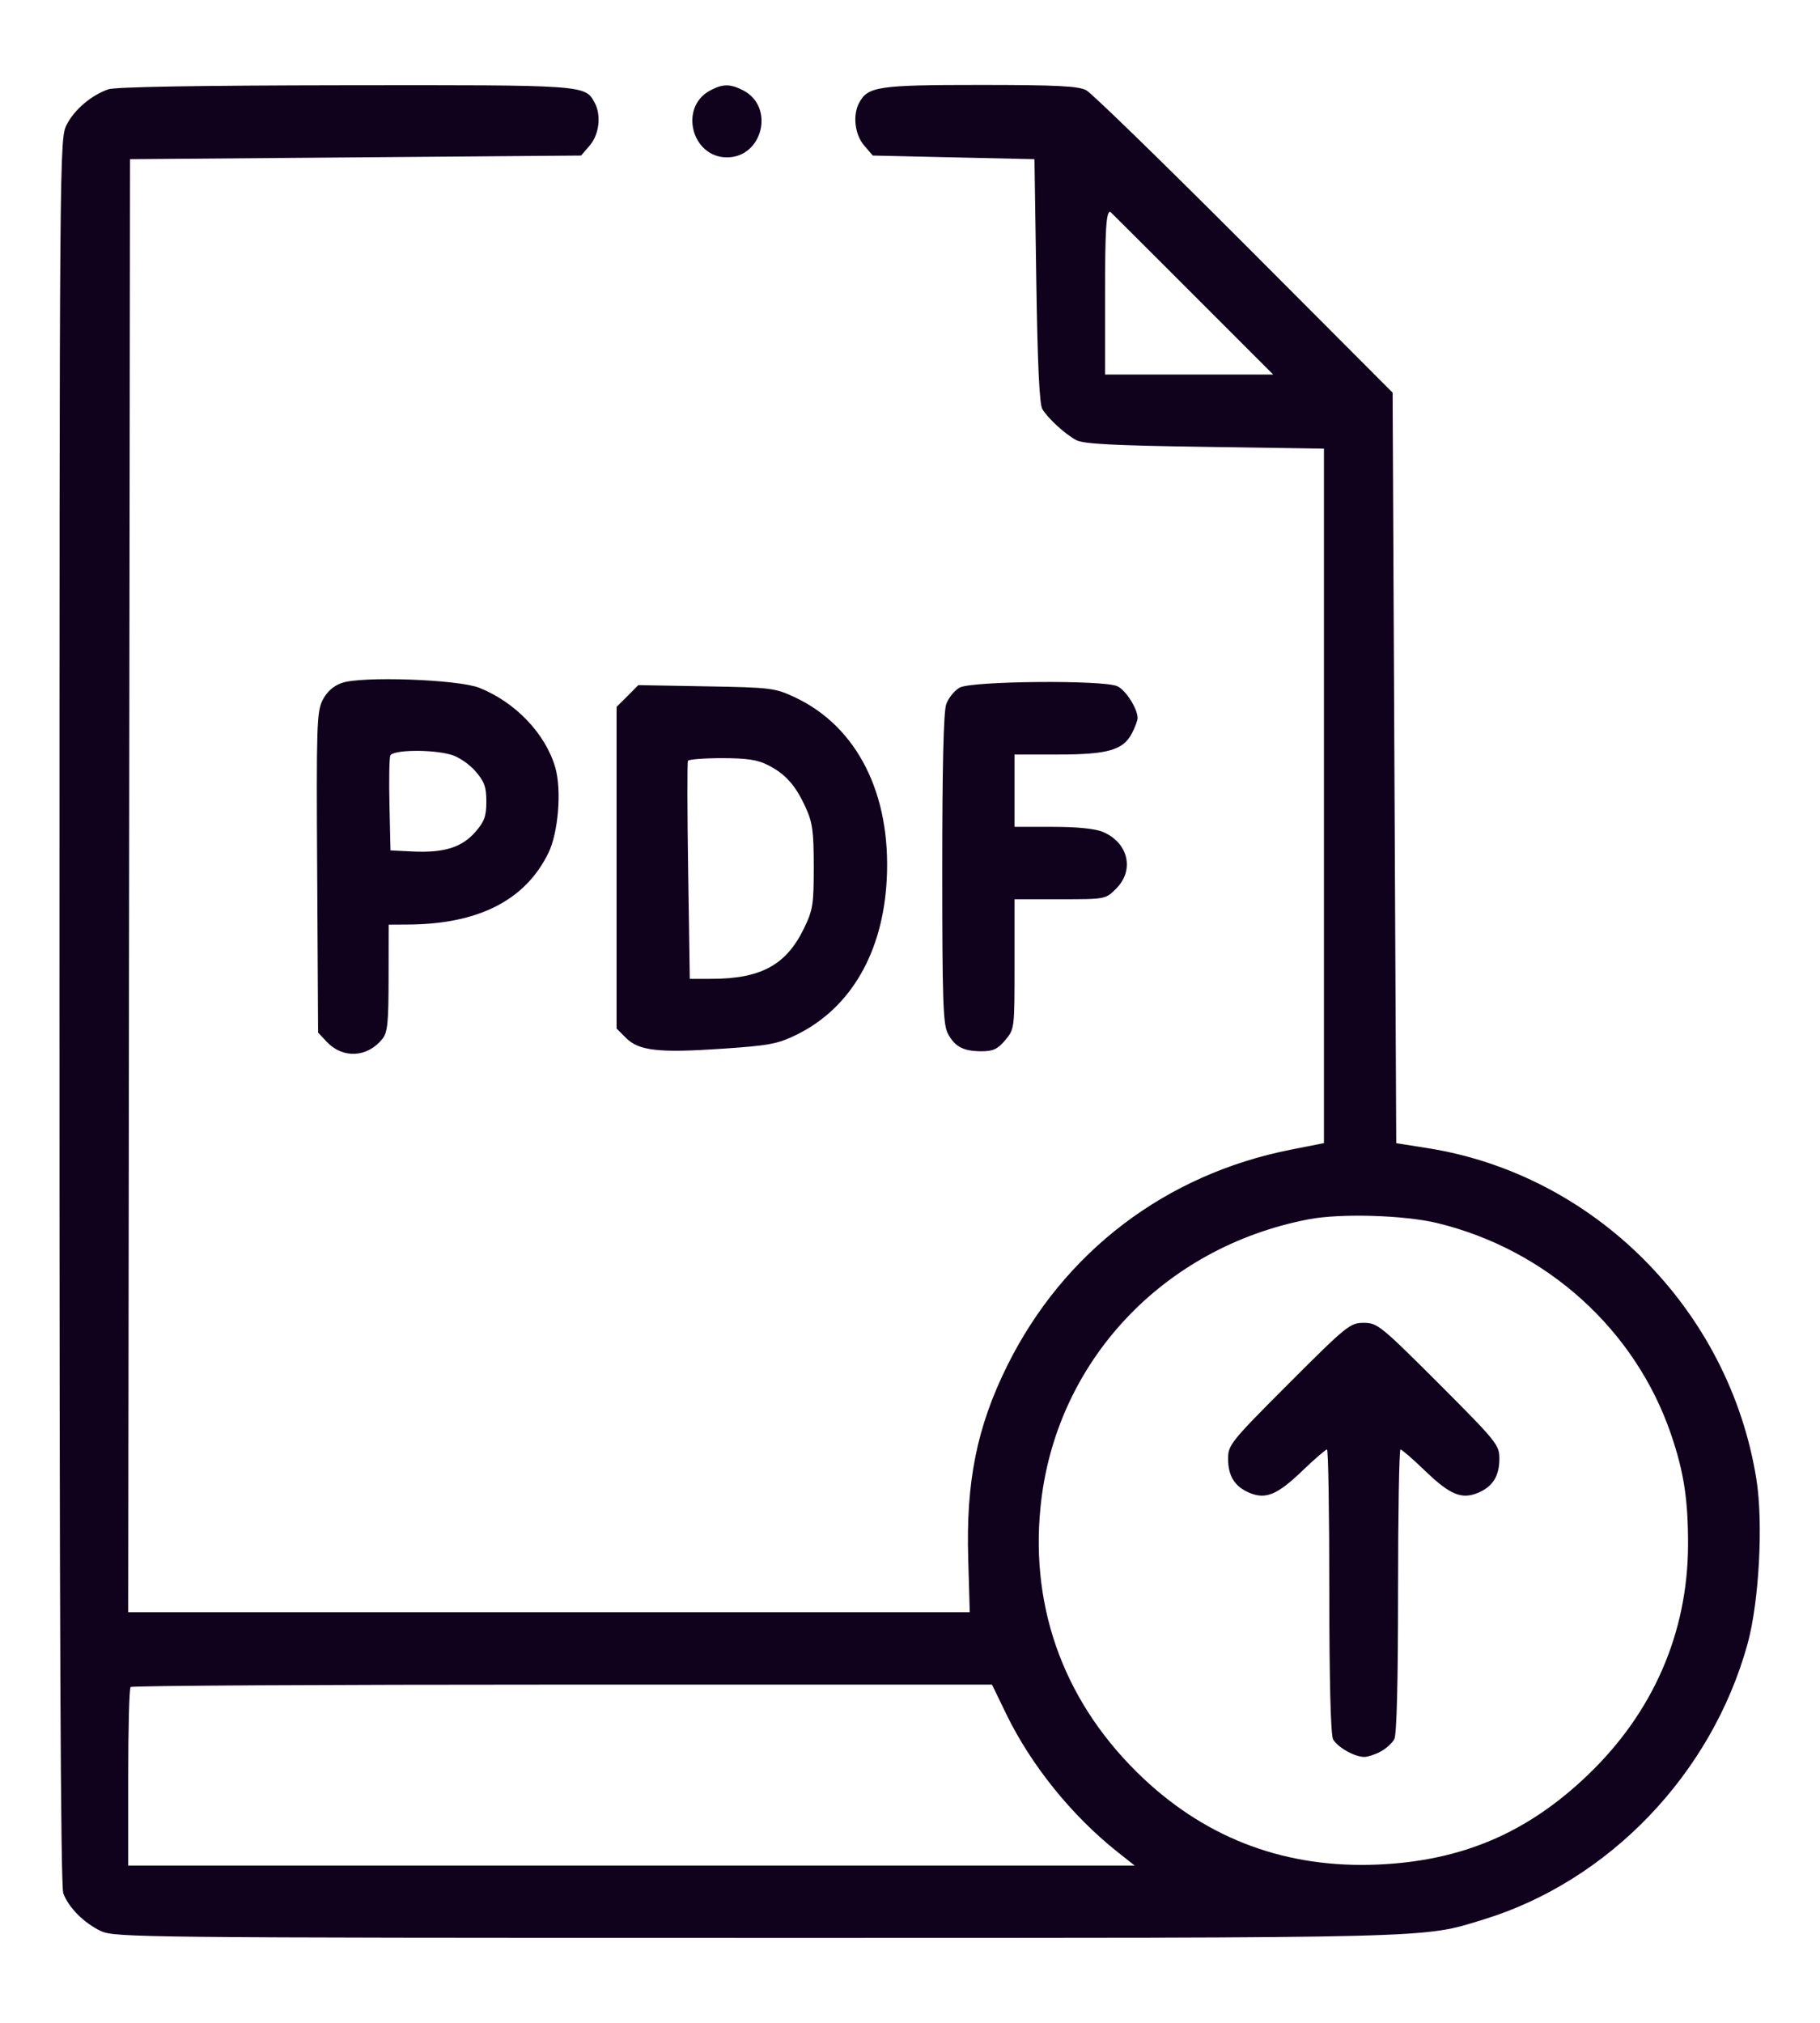 <svg width="18" height="20" viewBox="0 0 18 20" fill="none" xmlns="http://www.w3.org/2000/svg">
<path fill-rule="evenodd" clip-rule="evenodd" d="M1.071 0.883C0.901 0.943 0.736 1.083 0.659 1.234C0.589 1.373 0.588 1.458 0.588 9.997C0.588 16.002 0.599 18.649 0.626 18.72C0.68 18.863 0.833 19.015 0.999 19.093C1.137 19.156 1.388 19.159 7.48 19.16C14.297 19.16 14.057 19.166 14.67 18.979C15.911 18.599 16.928 17.54 17.283 16.255C17.398 15.84 17.44 15.056 17.371 14.625C17.102 12.948 15.766 11.607 14.108 11.35L13.809 11.303L13.791 7.593L13.773 3.882L12.306 2.412C11.499 1.604 10.796 0.92 10.743 0.892C10.666 0.851 10.452 0.84 9.694 0.84C8.685 0.84 8.583 0.855 8.497 1.017C8.431 1.139 8.454 1.33 8.546 1.438L8.632 1.538L9.432 1.556L10.231 1.574L10.249 2.772C10.261 3.589 10.28 3.994 10.308 4.043C10.362 4.135 10.529 4.289 10.643 4.351C10.711 4.389 11.007 4.405 11.913 4.418L13.094 4.436V7.869V11.302L12.771 11.366C11.529 11.61 10.521 12.376 9.962 13.502C9.662 14.107 9.552 14.649 9.576 15.419L9.591 15.94H5.429H1.268L1.277 8.757L1.286 1.574L3.516 1.556L5.747 1.538L5.833 1.438C5.926 1.33 5.948 1.14 5.882 1.017C5.787 0.839 5.796 0.84 3.407 0.843C1.952 0.845 1.141 0.859 1.071 0.883ZM7.021 0.896C6.714 1.062 6.841 1.556 7.19 1.556C7.543 1.556 7.665 1.057 7.351 0.894C7.222 0.827 7.146 0.828 7.021 0.896ZM11.787 2.898L12.592 3.703H11.76H10.929V2.922C10.929 2.273 10.94 2.093 10.98 2.093C10.98 2.093 11.345 2.455 11.787 2.898ZM3.379 6.753C3.295 6.783 3.233 6.84 3.19 6.923C3.133 7.038 3.128 7.178 3.137 8.629L3.146 10.209L3.232 10.301C3.391 10.469 3.632 10.457 3.781 10.273C3.833 10.209 3.843 10.115 3.843 9.669L3.844 9.142L4.032 9.141C4.731 9.138 5.195 8.902 5.424 8.433C5.522 8.233 5.556 7.811 5.492 7.589C5.395 7.254 5.097 6.942 4.739 6.8C4.528 6.717 3.571 6.683 3.379 6.753ZM9.492 6.798C9.44 6.827 9.38 6.901 9.358 6.963C9.332 7.039 9.319 7.578 9.319 8.594C9.319 9.877 9.327 10.127 9.373 10.216C9.441 10.348 9.527 10.394 9.707 10.394C9.822 10.394 9.867 10.373 9.942 10.284C10.034 10.174 10.034 10.17 10.034 9.532V8.891H10.484C10.934 8.891 10.934 8.891 11.039 8.786C11.223 8.602 11.159 8.331 10.907 8.225C10.831 8.193 10.652 8.175 10.411 8.175H10.034V7.818V7.46H10.465C10.957 7.46 11.109 7.416 11.195 7.25C11.226 7.19 11.251 7.123 11.251 7.1C11.251 7.007 11.134 6.823 11.051 6.785C10.911 6.721 9.614 6.733 9.492 6.798ZM6.206 6.882L6.098 6.989V8.579V10.169L6.191 10.262C6.318 10.389 6.513 10.412 7.141 10.369C7.605 10.338 7.69 10.322 7.875 10.232C8.412 9.97 8.733 9.419 8.77 8.694C8.814 7.85 8.477 7.183 7.861 6.894C7.664 6.802 7.625 6.797 6.984 6.786L6.313 6.774L6.206 6.882ZM4.458 7.461C4.532 7.481 4.638 7.552 4.7 7.623C4.791 7.727 4.81 7.779 4.81 7.925C4.81 8.071 4.791 8.123 4.7 8.227C4.567 8.379 4.391 8.433 4.084 8.419L3.862 8.408L3.852 7.963C3.846 7.718 3.85 7.496 3.86 7.471C3.882 7.413 4.265 7.407 4.458 7.461ZM7.594 7.564C7.769 7.653 7.866 7.762 7.966 7.979C8.036 8.132 8.048 8.216 8.048 8.569C8.048 8.948 8.04 8.997 7.948 9.186C7.772 9.544 7.522 9.678 7.031 9.678H6.822L6.806 8.614C6.797 8.028 6.796 7.537 6.804 7.522C6.812 7.508 6.963 7.496 7.139 7.496C7.385 7.496 7.492 7.512 7.594 7.564ZM14.216 12.093C15.299 12.356 16.176 13.15 16.528 14.185C16.655 14.558 16.696 14.831 16.695 15.278C16.691 16.148 16.348 16.934 15.701 17.552C15.103 18.124 14.456 18.399 13.628 18.435C12.731 18.474 11.956 18.19 11.314 17.589C10.544 16.867 10.187 15.929 10.291 14.898C10.434 13.472 11.498 12.331 12.945 12.055C13.257 11.995 13.892 12.014 14.216 12.093ZM9.954 16.951C10.199 17.454 10.6 17.951 11.048 18.307L11.222 18.445H6.245H1.268V17.574C1.268 17.095 1.278 16.693 1.292 16.68C1.305 16.666 3.227 16.656 5.563 16.656H9.811L9.954 16.951Z" fill="#10011C"/>
<path d="M13.79 17.195C13.77 17.233 13.71 17.288 13.656 17.317C13.603 17.346 13.53 17.37 13.495 17.371C13.4 17.373 13.227 17.275 13.184 17.196C13.161 17.152 13.147 16.619 13.147 15.729C13.147 14.96 13.137 14.331 13.124 14.331C13.111 14.331 13 14.427 12.878 14.544C12.633 14.779 12.519 14.827 12.358 14.76C12.212 14.699 12.146 14.594 12.146 14.423C12.146 14.286 12.17 14.256 12.746 13.679C13.319 13.106 13.353 13.079 13.487 13.079C13.622 13.079 13.655 13.106 14.229 13.679C14.805 14.256 14.829 14.286 14.829 14.423C14.829 14.594 14.763 14.699 14.617 14.76C14.455 14.827 14.341 14.779 14.096 14.544C13.975 14.427 13.864 14.331 13.851 14.331C13.838 14.331 13.827 14.96 13.827 15.729C13.827 16.615 13.814 17.152 13.79 17.195Z" fill="#10011C"/>
</svg>

